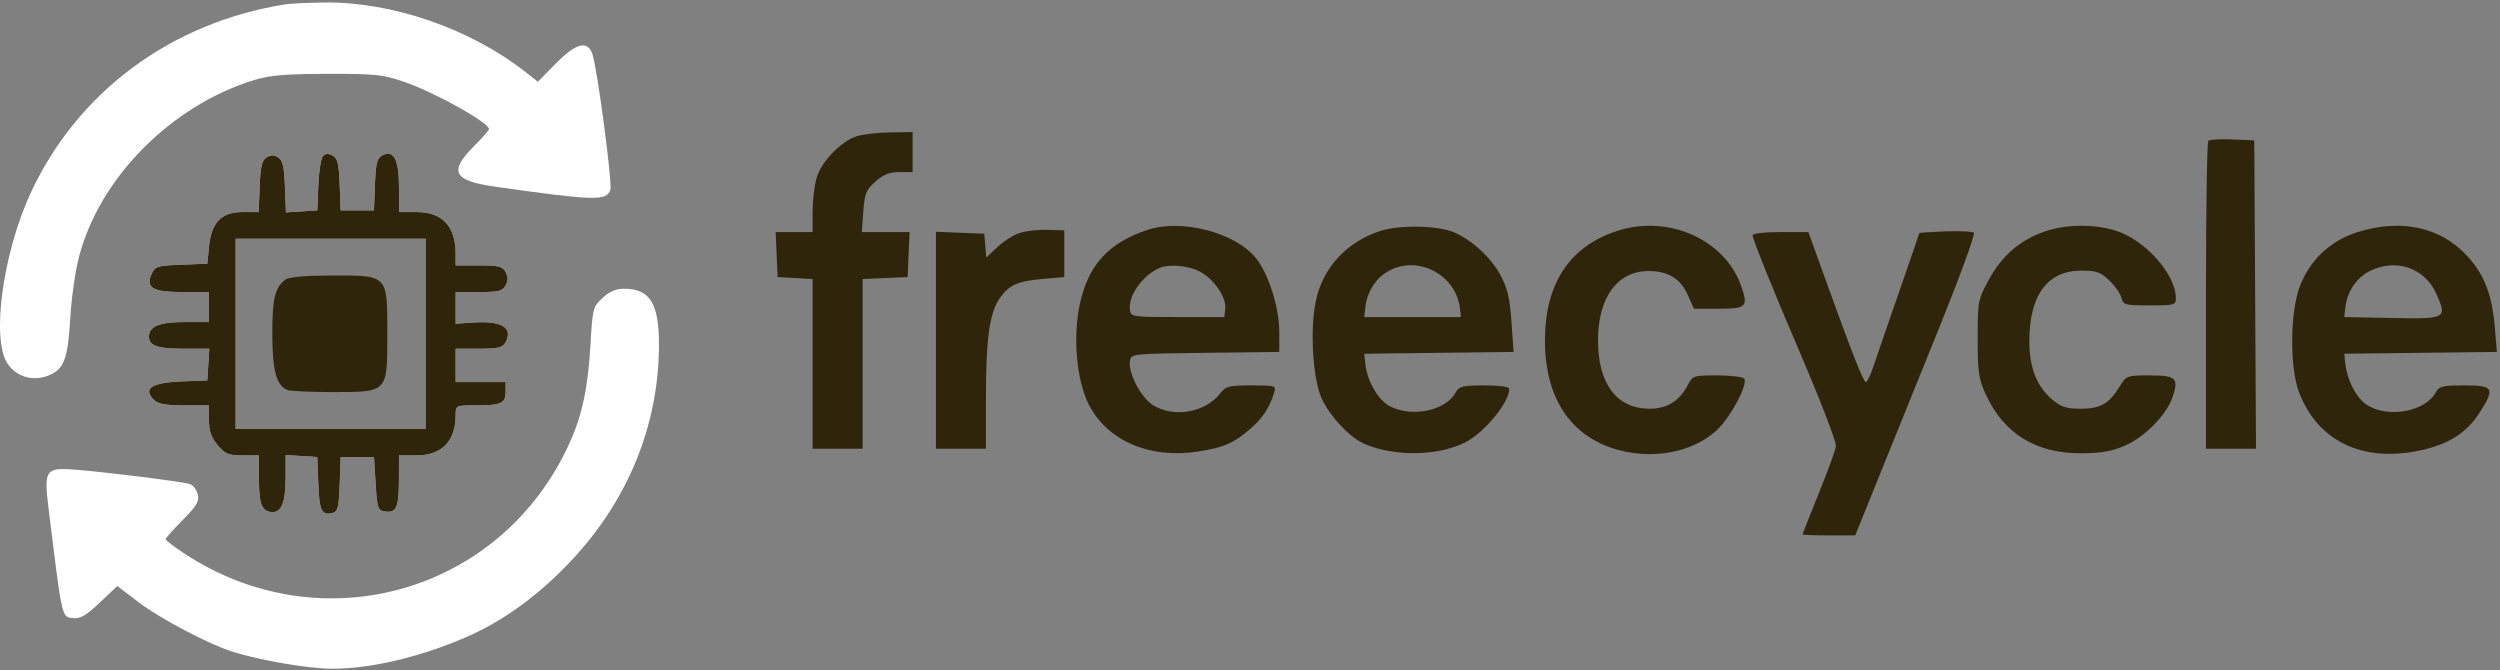 <svg width="750" height="201" viewBox="0 0 750 201" fill="none" xmlns="http://www.w3.org/2000/svg">
<rect x="0" y="0" width="750" height="201" fill="#808080" stroke="none"/>
<path fill-rule="evenodd" clip-rule="evenodd" d="M85.693 1.285C51.392 6.687 23.214 27.566 9.154 57.997C0.877 75.912 -2.635 101.611 2.189 108.972C5.09 113.399 10.655 114.724 15.602 112.166C19.379 110.213 20.425 106.96 21.104 95.058C21.42 89.524 22.58 81.47 23.683 77.159C29.737 53.487 51.283 31.688 76.193 24.033C80.932 22.576 85.555 22.182 98.193 22.154C112.557 22.123 114.909 22.366 121.193 24.531C130.462 27.725 146.685 36.764 146.691 38.737C146.692 39.078 144.668 41.381 142.193 43.856C134.522 51.527 135.99 54.242 148.783 56.044C178.431 60.221 181.828 60.317 183.095 57.013C183.793 55.195 179.107 19.839 177.666 16.049C176.14 12.034 172.77 12.965 166.741 19.07L161.358 24.521L157.775 21.702C141.066 8.552 117.542 0.439 97.036 0.755C92.172 0.83 87.068 1.069 85.693 1.285ZM180.76 89.369C177.917 92.006 177.769 92.572 177.165 103.119C176.404 116.393 174.693 124.458 170.826 132.986C150.462 177.898 96.298 193.28 55.021 165.873C52.091 163.928 49.693 162.076 49.693 161.759C49.693 161.442 52.002 158.844 54.823 155.987C59.087 151.669 59.847 150.367 59.321 148.272C58.973 146.886 57.902 145.504 56.941 145.201C54.72 144.5 32.415 141.692 23.163 140.949C13.517 140.174 13.114 140.735 14.607 152.858C14.735 153.892 14.858 154.893 14.977 155.861C17.988 180.318 18.477 184.297 20.365 185.138C20.732 185.301 21.151 185.346 21.652 185.4C21.755 185.411 21.86 185.422 21.969 185.435C24.07 185.68 25.85 184.639 29.934 180.777L35.193 175.804L41.693 180.753C48.023 185.574 62.646 193.272 69.693 195.495C78.021 198.122 92.631 200.619 99.669 200.619C111.094 200.619 125.513 197.256 139.321 191.371C150.712 186.517 161.401 178.792 171.343 168.23C188.482 150.024 197.68 127.369 197.69 103.337C197.695 91.03 194.947 86.619 187.275 86.619C184.787 86.619 182.837 87.442 180.76 89.369Z" fill="white"/>
<path fill-rule="evenodd" clip-rule="evenodd" d="M96.846 46.935C96.265 47.635 95.655 51.563 95.491 55.664L95.193 63.119L90.486 63.422L85.779 63.725L85.486 56.027C85.256 49.994 84.814 48.091 83.443 47.229C82.17 46.429 81.216 46.429 79.943 47.229C78.573 48.09 78.13 49.991 77.901 55.974L77.609 63.619H72.825C66.413 63.619 63.448 66.642 62.715 73.926L62.193 79.119L54.402 79.412C47.26 79.68 46.519 79.907 45.505 82.132C43.587 86.341 45.756 87.619 54.815 87.619H62.693V92.119V96.619H55.264C47.817 96.619 44.693 97.911 44.693 100.99C44.693 103.713 47.253 104.619 54.948 104.619H62.803L62.498 109.369L62.193 114.119L54.738 114.417C45.343 114.792 42.739 116.523 46.264 120.048C47.411 121.194 49.845 121.619 55.264 121.619H62.693V126.042C62.693 129.342 63.351 131.247 65.282 133.542C67.526 136.209 68.526 136.619 72.782 136.619H77.693V143.919C77.693 151.437 78.63 153.619 81.858 153.619C84.532 153.619 85.693 150.445 85.693 143.13V136.509L90.443 136.814L95.193 137.119L95.489 145.088C95.792 153.241 96.519 154.739 99.765 153.89C101.343 153.477 101.658 152.206 101.904 145.262L102.193 137.119H107.193H112.193L112.693 145.119C113.162 152.623 113.341 153.14 115.58 153.456C118.917 153.928 119.66 152.19 119.678 143.869L119.693 136.619H125.004C132.535 136.619 136.693 132.327 136.693 124.554C136.693 121.638 136.731 121.619 142.611 121.619C150.383 121.619 151.693 121.027 151.693 117.512V114.619H144.193H136.693V109.619V104.619H143.658C149.512 104.619 150.787 104.312 151.654 102.691C154.023 98.265 150.5 96.162 141.73 96.77L136.692 97.119V92.369L136.693 87.619H143.658C149.599 87.619 150.78 87.325 151.693 85.619C152.453 84.198 152.453 83.04 151.693 81.619C150.78 79.913 149.599 79.619 143.658 79.619H136.693V76.184C136.693 67.893 132.717 63.619 125.004 63.619H119.693V56.19C119.693 47.815 118.104 44.794 114.665 46.634C113.108 47.467 112.725 49.002 112.485 55.382L112.193 63.119H107.193H102.193L101.901 55.382C101.663 49.058 101.271 47.463 99.756 46.653C98.442 45.95 97.595 46.032 96.846 46.935ZM70.693 128.619V100.119V71.619H99.193H127.693V100.119V128.619H99.193H70.693Z" fill="white"/>
<path fill-rule="evenodd" clip-rule="evenodd" d="M96.846 46.935C96.265 47.635 95.655 51.563 95.491 55.664L95.193 63.119L90.486 63.422L85.779 63.725L85.486 56.027C85.256 49.994 84.814 48.091 83.443 47.229C82.17 46.429 81.216 46.429 79.943 47.229C78.573 48.09 78.13 49.991 77.901 55.974L77.609 63.619H72.825C66.413 63.619 63.448 66.642 62.715 73.926L62.193 79.119L54.402 79.412C47.26 79.68 46.519 79.907 45.505 82.132C43.587 86.341 45.756 87.619 54.815 87.619H62.693V92.119V96.619H55.264C47.817 96.619 44.693 97.911 44.693 100.99C44.693 103.713 47.253 104.619 54.948 104.619H62.803L62.498 109.369L62.193 114.119L54.738 114.417C45.343 114.792 42.739 116.523 46.264 120.048C47.411 121.194 49.845 121.619 55.264 121.619H62.693V126.042C62.693 129.342 63.351 131.247 65.282 133.542C67.526 136.209 68.526 136.619 72.782 136.619H77.693V143.919C77.693 151.437 78.63 153.619 81.858 153.619C84.532 153.619 85.693 150.445 85.693 143.13V136.509L90.443 136.814L95.193 137.119L95.489 145.088C95.792 153.241 96.519 154.739 99.765 153.89C101.343 153.477 101.658 152.206 101.904 145.262L102.193 137.119H107.193H112.193L112.693 145.119C113.162 152.623 113.341 153.14 115.58 153.456C118.917 153.928 119.66 152.19 119.678 143.869L119.693 136.619H125.004C132.535 136.619 136.693 132.327 136.693 124.554C136.693 121.638 136.731 121.619 142.611 121.619C150.383 121.619 151.693 121.027 151.693 117.512V114.619H144.193H136.693V109.619V104.619H143.658C149.512 104.619 150.787 104.312 151.654 102.691C154.023 98.265 150.5 96.162 141.73 96.77L136.692 97.119V92.369L136.693 87.619H143.658C149.599 87.619 150.78 87.325 151.693 85.619C152.453 84.198 152.453 83.04 151.693 81.619C150.78 79.913 149.599 79.619 143.658 79.619H136.693V76.184C136.693 67.893 132.717 63.619 125.004 63.619H119.693V56.19C119.693 47.815 118.104 44.794 114.665 46.634C113.108 47.467 112.725 49.002 112.485 55.382L112.193 63.119H107.193H102.193L101.901 55.382C101.663 49.058 101.271 47.463 99.756 46.653C98.442 45.95 97.595 46.032 96.846 46.935ZM70.693 128.619V100.119V71.619H99.193H127.693V100.119V128.619H99.193H70.693Z" fill="#2E250A"/>
<path d="M85.606 83.901C82.467 86.311 81.693 89.514 81.693 100.103C81.693 111.119 82.933 115.73 86.238 116.998C87.128 117.339 93.17 117.619 99.664 117.619C116.442 117.619 116.193 117.883 116.193 100.119C116.193 82.297 116.491 82.606 99.332 82.651C91.37 82.672 86.647 83.102 85.606 83.901Z" fill="#2E250A"/>
<path fill-rule="evenodd" clip-rule="evenodd" d="M256.994 40.877C252.337 42.369 246.449 48.455 245.008 53.267C244.335 55.513 243.784 60.111 243.784 63.485V69.619H238.238H232.693L232.988 76.369L233.284 83.119L238.534 83.421L243.784 83.724V109.171V134.619H251.284H258.784V109.165V83.71L265.534 83.415L272.285 83.119L272.58 76.369L272.876 69.619H265.709H258.544L258.988 63.47C259.377 58.094 259.834 56.963 262.624 54.47C265.002 52.346 266.832 51.619 269.8 51.619H273.785V45.619V39.619L267.034 39.721C263.322 39.777 258.803 40.298 256.994 40.877ZM662.492 42.245C662.102 42.634 661.784 63.577 661.784 88.786V134.619H669.294H676.805L676.544 88.369L676.284 42.119L669.742 41.828C666.143 41.668 662.881 41.856 662.492 42.245ZM344.285 68.953C332.474 72.88 326.417 79.558 323.907 91.418C321.841 101.178 322.965 113.967 326.519 121.119C332.003 132.158 344.784 137.725 359.439 135.456C367.201 134.255 370.237 132.916 375.322 128.452C378.844 125.359 380.875 122.247 382.226 117.869C382.903 115.674 382.736 115.619 375.425 115.619C368.616 115.619 367.75 115.848 365.958 118.126C361.51 123.781 352.206 125.393 345.967 121.589C342.334 119.374 338.448 112.008 338.971 108.329C339.283 106.134 339.434 106.117 361.535 105.85L383.785 105.581V99.621C383.785 92.198 380.519 81.966 376.654 77.278C370.414 69.707 354.401 65.589 344.285 68.953ZM414.285 69.225C404.029 72.498 396.825 80.287 394.732 90.367C392.907 99.162 393.873 114.14 396.631 119.817C399.281 125.271 404.979 131.268 409.291 133.139C418.379 137.08 431.533 136.854 439.752 132.616C445.412 129.697 452.785 120.675 452.785 116.669C452.785 116.03 449.866 115.619 445.32 115.619C438.814 115.619 437.714 115.883 436.756 117.673C433.857 123.091 424.071 125.272 417.23 122.026C413.619 120.312 410.133 114.423 409.592 109.119L409.285 106.119L431.683 105.849L454.081 105.58L453.437 96.491C452.925 89.286 452.226 86.363 450.067 82.396C447.259 77.236 441.543 71.979 436.285 69.719C431.482 67.655 420.009 67.397 414.285 69.225ZM485.337 69.216C471.077 73.766 463.651 84.776 463.485 101.619C463.3 120.399 472.194 132.583 488.304 135.623C498.419 137.531 508.83 134.93 515.182 128.909C519.245 125.058 524.378 115.389 523.292 113.632C522.948 113.075 519.329 112.619 515.251 112.619C508.073 112.619 507.788 112.712 506.331 115.531C503.873 120.283 500.103 122.619 494.899 122.615C485.021 122.607 479.399 115.173 479.399 102.119C479.399 89.16 485.317 81.17 494.808 81.313C500.663 81.401 504.217 83.661 506.446 88.714L508.169 92.619H515.508C523.985 92.619 524.553 92.047 522.326 85.734C517.433 71.867 500.596 64.348 485.337 69.216ZM613.095 69.559C605.791 72.188 600.501 76.815 596.622 83.966C593.385 89.933 593.284 90.466 593.298 101.619C593.31 111.867 593.592 113.719 595.888 118.632C601.283 130.177 610.852 136.024 624.284 135.984C630.411 135.965 633.523 135.419 637.573 133.65C643.543 131.042 650.062 124.339 651.826 118.993C653.664 113.425 652.788 112.619 644.897 112.619C638.033 112.619 637.92 112.662 635.784 116.12C632.657 121.178 630.075 122.619 624.138 122.619C619.943 122.619 618.316 122.095 615.719 119.91C611.084 116.01 608.832 110.356 608.806 102.547C608.759 88.627 614.183 81.19 624.381 81.19C628.933 81.19 630.183 81.627 632.792 84.127C634.478 85.742 636.116 88.089 636.43 89.341C636.965 91.471 637.514 91.619 644.892 91.619C652.416 91.619 652.784 91.514 652.763 89.369C652.692 82.123 643.311 71.744 634.456 69.114C627.711 67.111 619.415 67.284 613.095 69.559ZM707.115 69.687C699.052 72.243 692.869 78.103 689.919 85.988C686.997 93.797 686.89 110.242 689.711 117.667C695.253 132.251 708.628 138.763 725.72 135.199C734.522 133.364 740.004 129.901 743.961 123.673C748.558 116.437 748.085 115.619 739.319 115.619C732.813 115.619 731.713 115.883 730.755 117.673C727.674 123.43 716.617 125.533 710.22 121.579C706.931 119.547 704.065 113.993 703.532 108.619L703.284 106.119L726.167 105.85L749.05 105.581L748.505 98.85C747.657 88.363 745.372 82.387 740.008 76.635C731.979 68.024 720.207 65.538 707.115 69.687ZM305.916 69.877C304.063 70.481 301.049 72.39 299.217 74.119L295.883 77.261L295.584 73.69L295.285 70.119L288.035 69.825L280.785 69.531V102.075V134.619H288.285H295.785V118.668C295.785 101.52 296.901 93.726 299.98 89.367C302.711 85.501 305.326 84.341 312.785 83.688L319.285 83.119V76.119V69.119L314.285 68.949C311.535 68.855 307.768 69.273 305.916 69.877ZM583.534 69.411C579.271 69.572 575.784 69.804 575.784 69.927C575.784 70.05 573.05 78.018 569.708 87.635C566.366 97.251 562.923 107.257 562.056 109.869C561.189 112.481 560.158 114.619 559.764 114.619C559.024 114.619 555.536 105.738 547.289 82.869L542.511 69.619H534.147C529.288 69.619 525.784 70.034 525.784 70.61C525.784 71.717 532.177 87.607 539.081 103.662C545.747 119.163 550.784 132.132 550.784 133.794C550.784 134.598 548.534 140.819 545.784 147.619C543.034 154.419 540.784 160.126 540.784 160.301C540.784 160.476 544.334 160.619 548.673 160.619H556.563L563.536 143.369C567.372 133.881 575.578 113.598 581.772 98.294C587.967 82.991 592.641 70.166 592.159 69.794C591.678 69.423 587.797 69.25 583.534 69.411ZM347.751 80.439C342.696 82.68 338.386 88.814 338.973 92.937C339.276 95.061 339.656 95.119 353.285 95.119H367.285L367.58 92.585C367.978 89.167 364.044 83.52 359.765 81.371C356.267 79.613 350.605 79.174 347.751 80.439ZM416.084 81.579C412.527 83.747 410.079 87.755 409.6 92.193L409.285 95.119H423.785H438.285L438.002 92.619C436.825 82.193 424.916 76.193 416.084 81.579ZM710.818 81.371C706.967 83.313 704.122 87.559 703.617 92.119L703.284 95.119L717.555 95.397C733.906 95.715 734.182 95.567 730.931 88.219C727.432 80.309 718.769 77.359 710.818 81.371Z" fill="#2E250A"/>
</svg>
